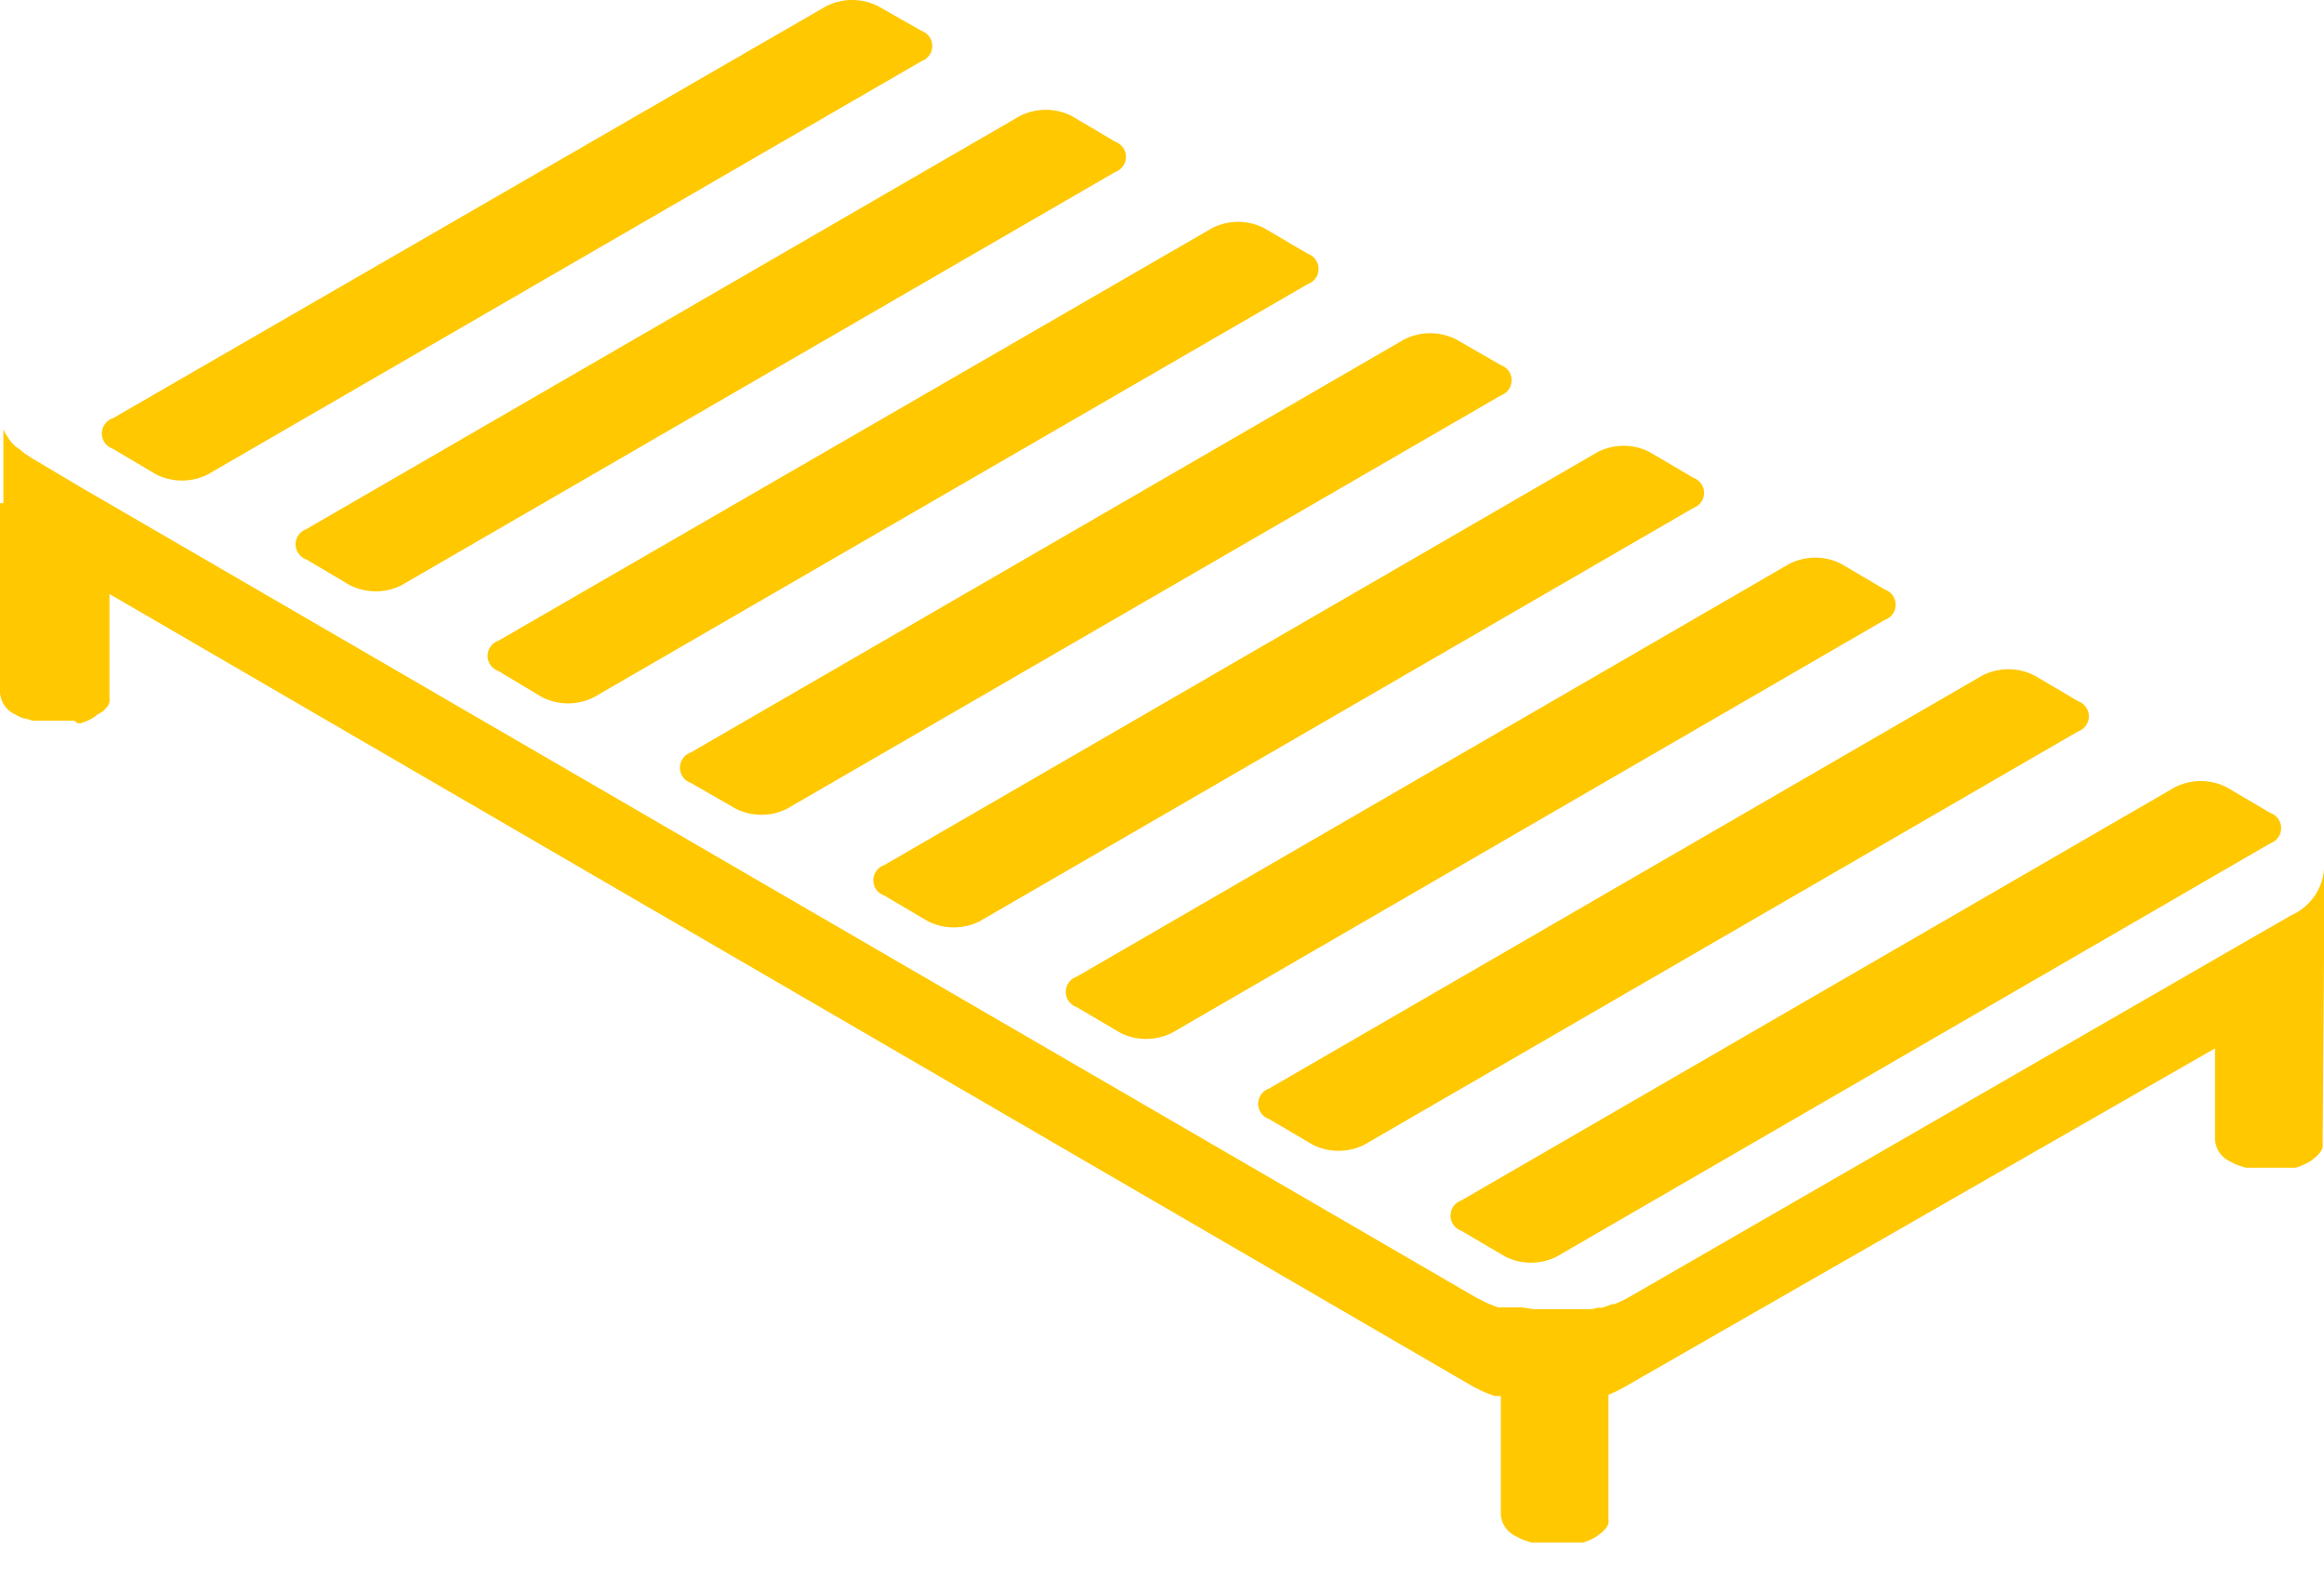 <svg width="38" height="26" fill="none" xmlns="http://www.w3.org/2000/svg"><path d="M38 15.68v-1.465a.9.9 0 0 1-.528.743l-.692.397-.579.334-9.563 5.514a1.857 1.857 0 0 1-.24.114h-.03l-.17.059h-.067l-.11.025h-.937l-.202-.03h-.385l-.135-.05-.055-.025-.169-.085L1.803 8.245 1.38 8l-.845-.502-.067-.043-.064-.042-.05-.042L.3 7.329l-.047-.03-.076-.08-.03-.042-.041-.064-.026-.042-.025-.055V6.76v1.465H0v3.095a.422.422 0 0 0 .25.359.915.915 0 0 0 .143.067h.03l.109.034h.684l.05.042h.056a1.058 1.058 0 0 0 .177-.076l.042-.025.042-.034.106-.063.055-.06.025-.033.021-.05a.306.306 0 0 0 0-.043.3.3 0 0 0 0-.05V9.71l22.294 12.954.168.084.051.021.14.051h.097v1.934a.421.421 0 0 0 .249.359.916.916 0 0 0 .143.067l.11.034h.849c.06-.02.12-.045.177-.076l.042-.025.042-.034.047-.034.055-.059.025-.034.021-.05a.332.332 0 0 0 0-.043.329.329 0 0 0 0-.05v-2.01a1.967 1.967 0 0 0 .24-.114l9.678-5.548v1.49a.422.422 0 0 0 .25.36.93.93 0 0 0 .143.067l.11.034h.819a1.068 1.068 0 0 0 .207-.09l.042-.024.042-.034.047-.038.054-.06.026-.037.02-.051a.33.33 0 0 0 0-.042.33.33 0 0 0 0-.05L38 15.68z" fill="#FFC800"/><path d="M5.008 8.65a.262.262 0 0 0 0 .494l.713.422a.942.942 0 0 0 .845 0l11.67-6.755a.262.262 0 0 0 0-.494l-.714-.422a.942.942 0 0 0-.844 0L5.008 8.65zM1.84 6.839a.262.262 0 0 0 0 .494l.713.422a.942.942 0 0 0 .845 0L15.069.999a.262.262 0 0 0 .127-.398.262.262 0 0 0-.127-.096L14.356.1a.942.942 0 0 0-.845 0L1.841 6.84zm6.308 3.635a.262.262 0 0 0-.175.247.262.262 0 0 0 .175.247l.718.43a.942.942 0 0 0 .844 0l11.675-6.755a.262.262 0 0 0 .127-.398.262.262 0 0 0-.127-.096l-.718-.422a.941.941 0 0 0-.845 0L8.15 10.474zm3.145 1.828a.262.262 0 0 0-.127.096.263.263 0 0 0 0 .303.262.262 0 0 0 .127.095l.735.422a.937.937 0 0 0 .844 0l11.67-6.755a.262.262 0 0 0 .127-.398.262.262 0 0 0-.127-.096l-.734-.422a.942.942 0 0 0-.845 0l-11.67 6.755zm3.163 1.841a.261.261 0 0 0-.127.399.262.262 0 0 0 .127.095l.718.423a.942.942 0 0 0 .844 0l11.67-6.756a.262.262 0 0 0 .127-.398.262.262 0 0 0-.127-.096l-.717-.422a.937.937 0 0 0-.845 0l-11.67 6.755zm3.146 1.824a.262.262 0 0 0-.127.398.261.261 0 0 0 .127.096l.717.422a.943.943 0 0 0 .845 0l11.657-6.751a.261.261 0 0 0 .175-.247.262.262 0 0 0-.175-.247l-.717-.422a.938.938 0 0 0-.845 0l-11.657 6.751zm3.145 1.829a.262.262 0 0 0-.127.398.262.262 0 0 0 .127.096l.718.422a.942.942 0 0 0 .844 0l11.67-6.756a.261.261 0 0 0 .176-.247.262.262 0 0 0-.176-.247l-.717-.422a.942.942 0 0 0-.845 0l-11.67 6.756zm3.146 1.828a.262.262 0 0 0-.127.095.263.263 0 0 0 0 .303.262.262 0 0 0 .127.096l.718.422a.937.937 0 0 0 .844 0l11.67-6.756a.262.262 0 0 0 0-.494l-.718-.422a.941.941 0 0 0-.844 0l-11.67 6.756z" fill="#FFC800"/></svg>
